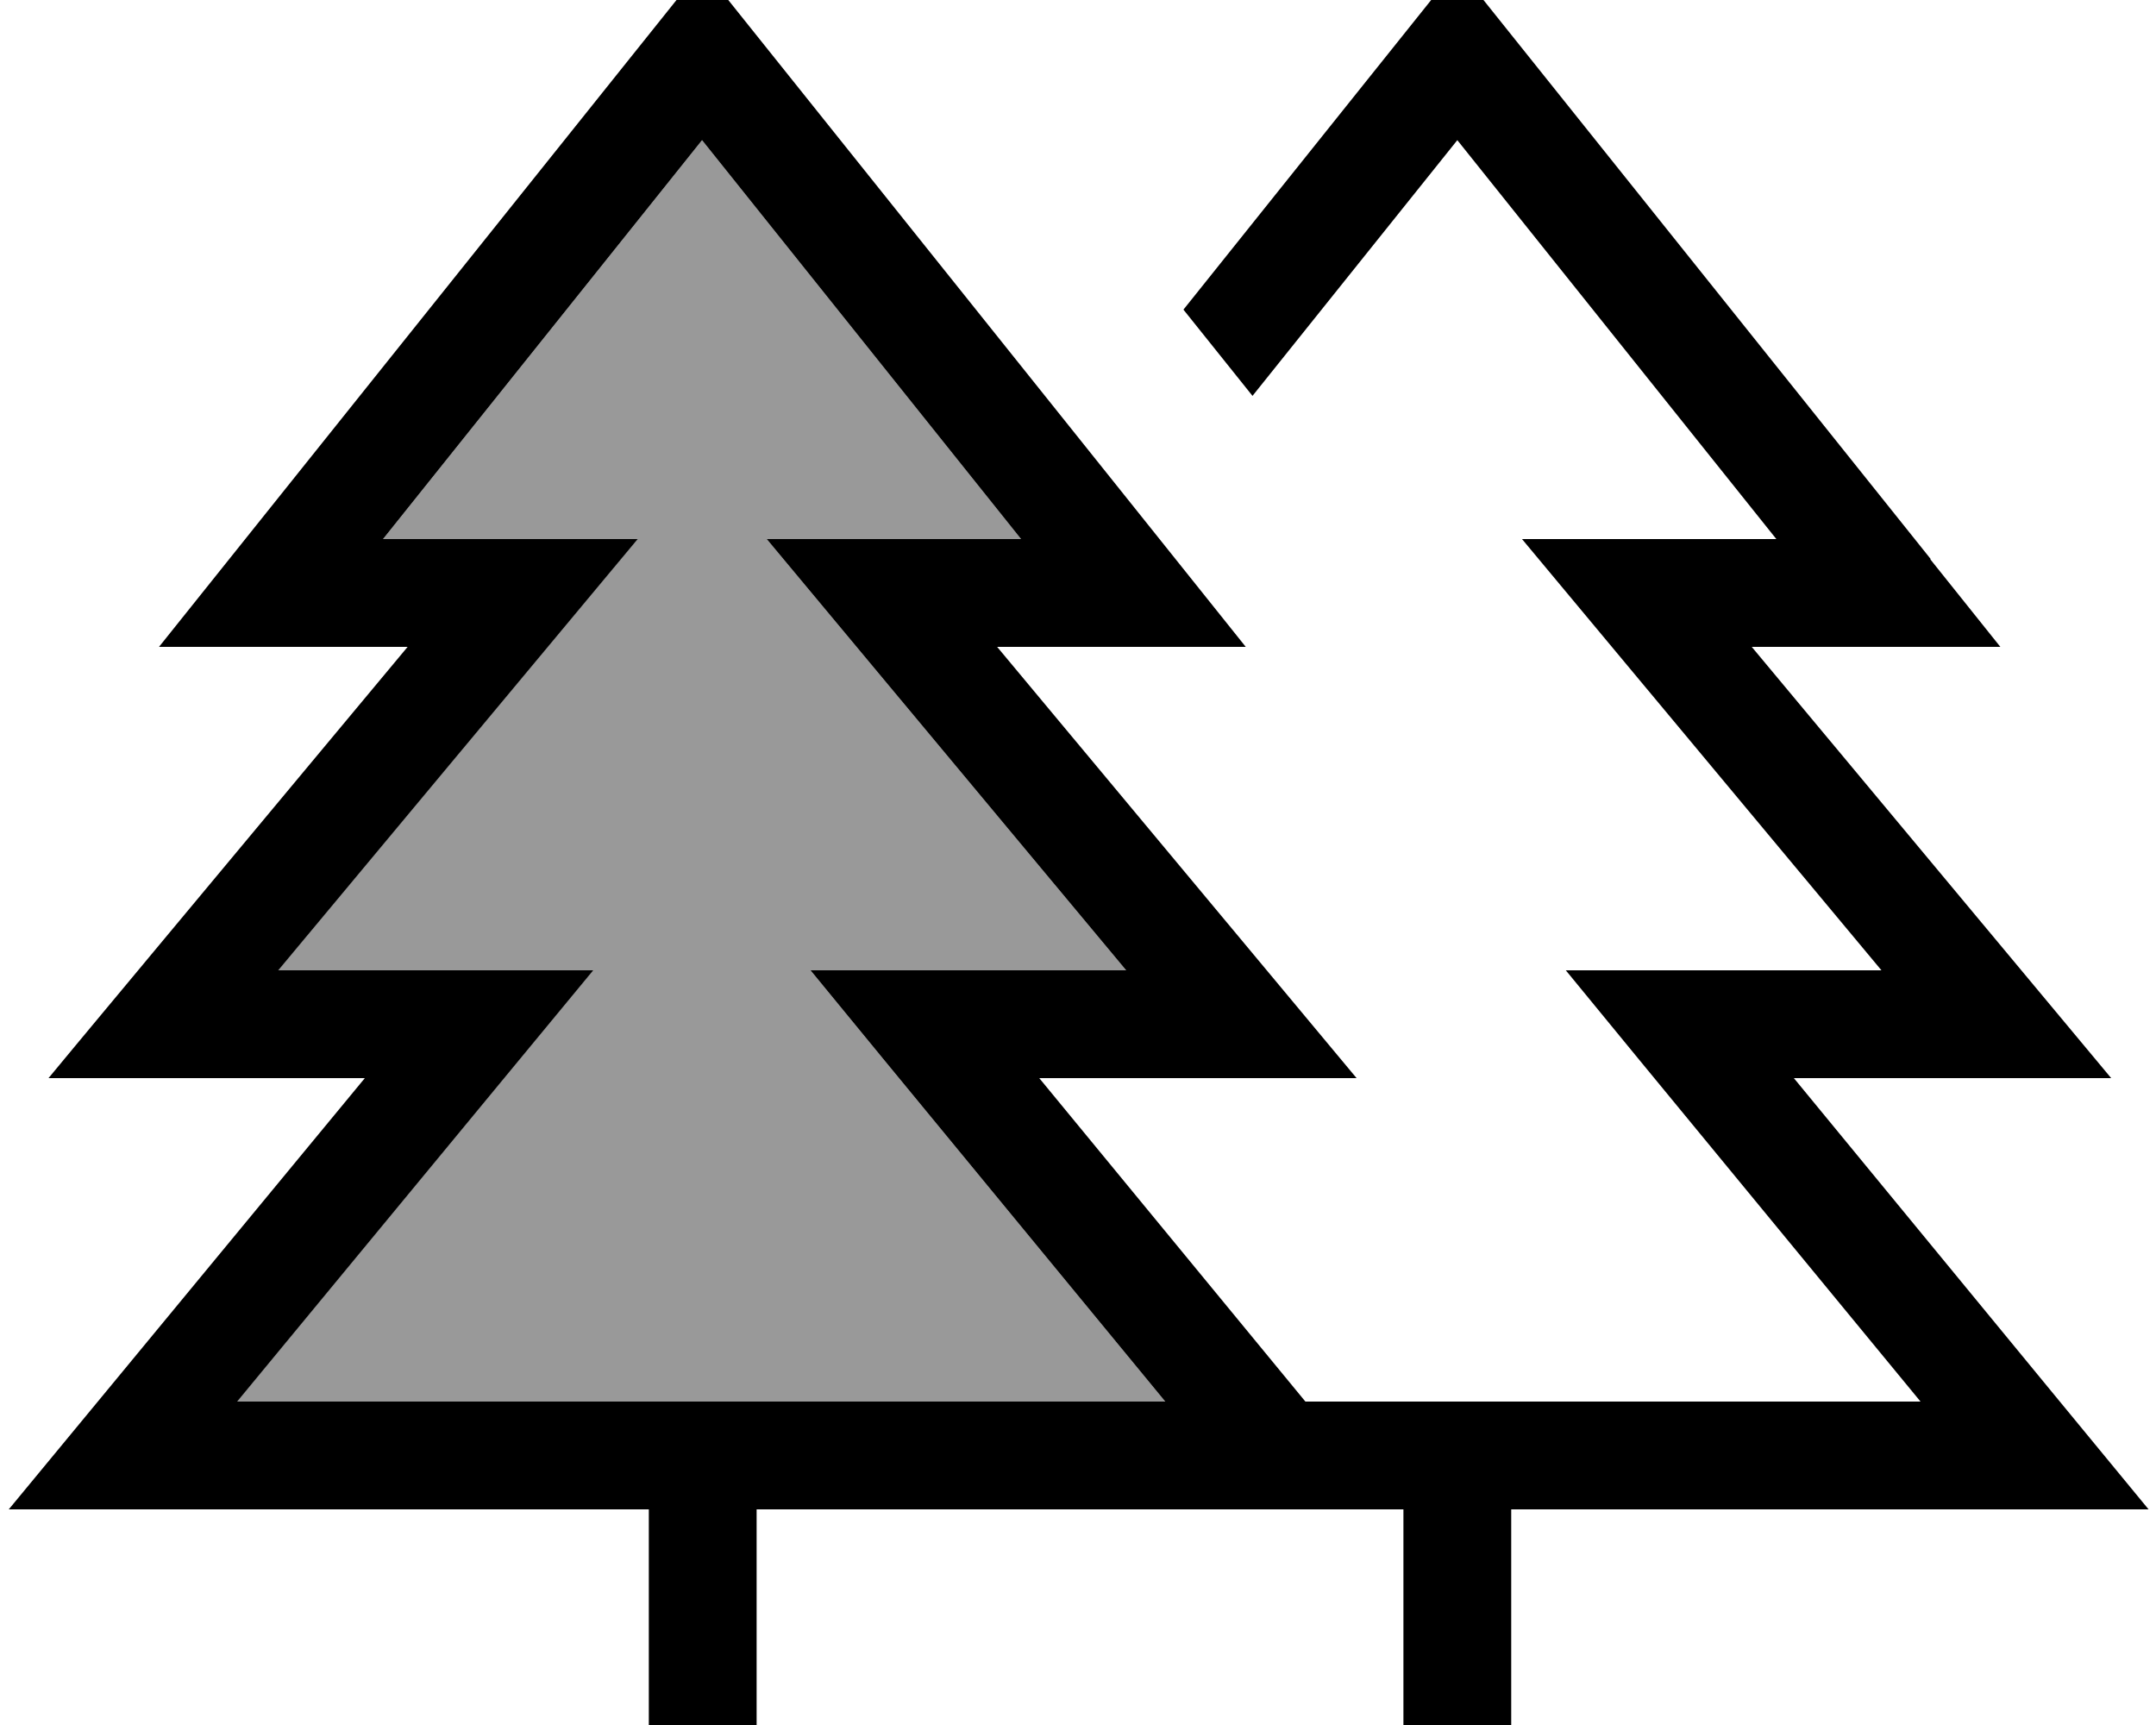 <svg fill="currentColor" xmlns="http://www.w3.org/2000/svg" viewBox="0 0 640 512"><!--! Font Awesome Pro 7.1.0 by @fontawesome - https://fontawesome.com License - https://fontawesome.com/license (Commercial License) Copyright 2025 Fonticons, Inc. --><path opacity=".4" fill="currentColor" d="M70.4 416l275.5 0-83.8-101.8-21.5-26.2 93.7 0c-67-80.4-102.6-123.1-106.7-128l75.5 0-94.7-118.4-94.7 118.4 75.5 0c-4.1 4.9-39.7 47.6-106.7 128l93.5 0c-4 4.9-39.3 47.5-105.7 128z"/><path fill="currentColor" d="M573 166l20.8 26-73.8 0c67 80.4 102.6 123.1 106.7 128l-94.2 0c66.2 80.5 101.3 123.2 105.3 128l-189.2 0 0 64-32 0 0-64-192 0 0 64-32 0 0-64-190 0c4-4.9 39.3-47.5 105.7-128l-93.9 0C18.4 315.1 54 272.4 121 192L47.2 192 68 166 208.5-9.6 349 166 369.8 192 296 192c67 80.4 102.6 123.1 106.7 128l-94.2 0 79 96 182.6 0-83.8-101.8-21.5-26.2 93.7 0c-67-80.4-102.6-123.1-106.7-128l75.5 0-94.7-118.4-60.8 75.9-20.5-25.6 81.3-101.6 140.5 175.6zm-459.2-6l75.5 0c-4.1 4.9-39.7 47.6-106.7 128l93.5 0c-4 4.9-39.3 47.5-105.7 128l275.5 0-83.8-101.8-21.5-26.2 93.7 0c-67-80.4-102.6-123.1-106.7-128l75.5 0-94.7-118.4-94.7 118.4z"/></svg>